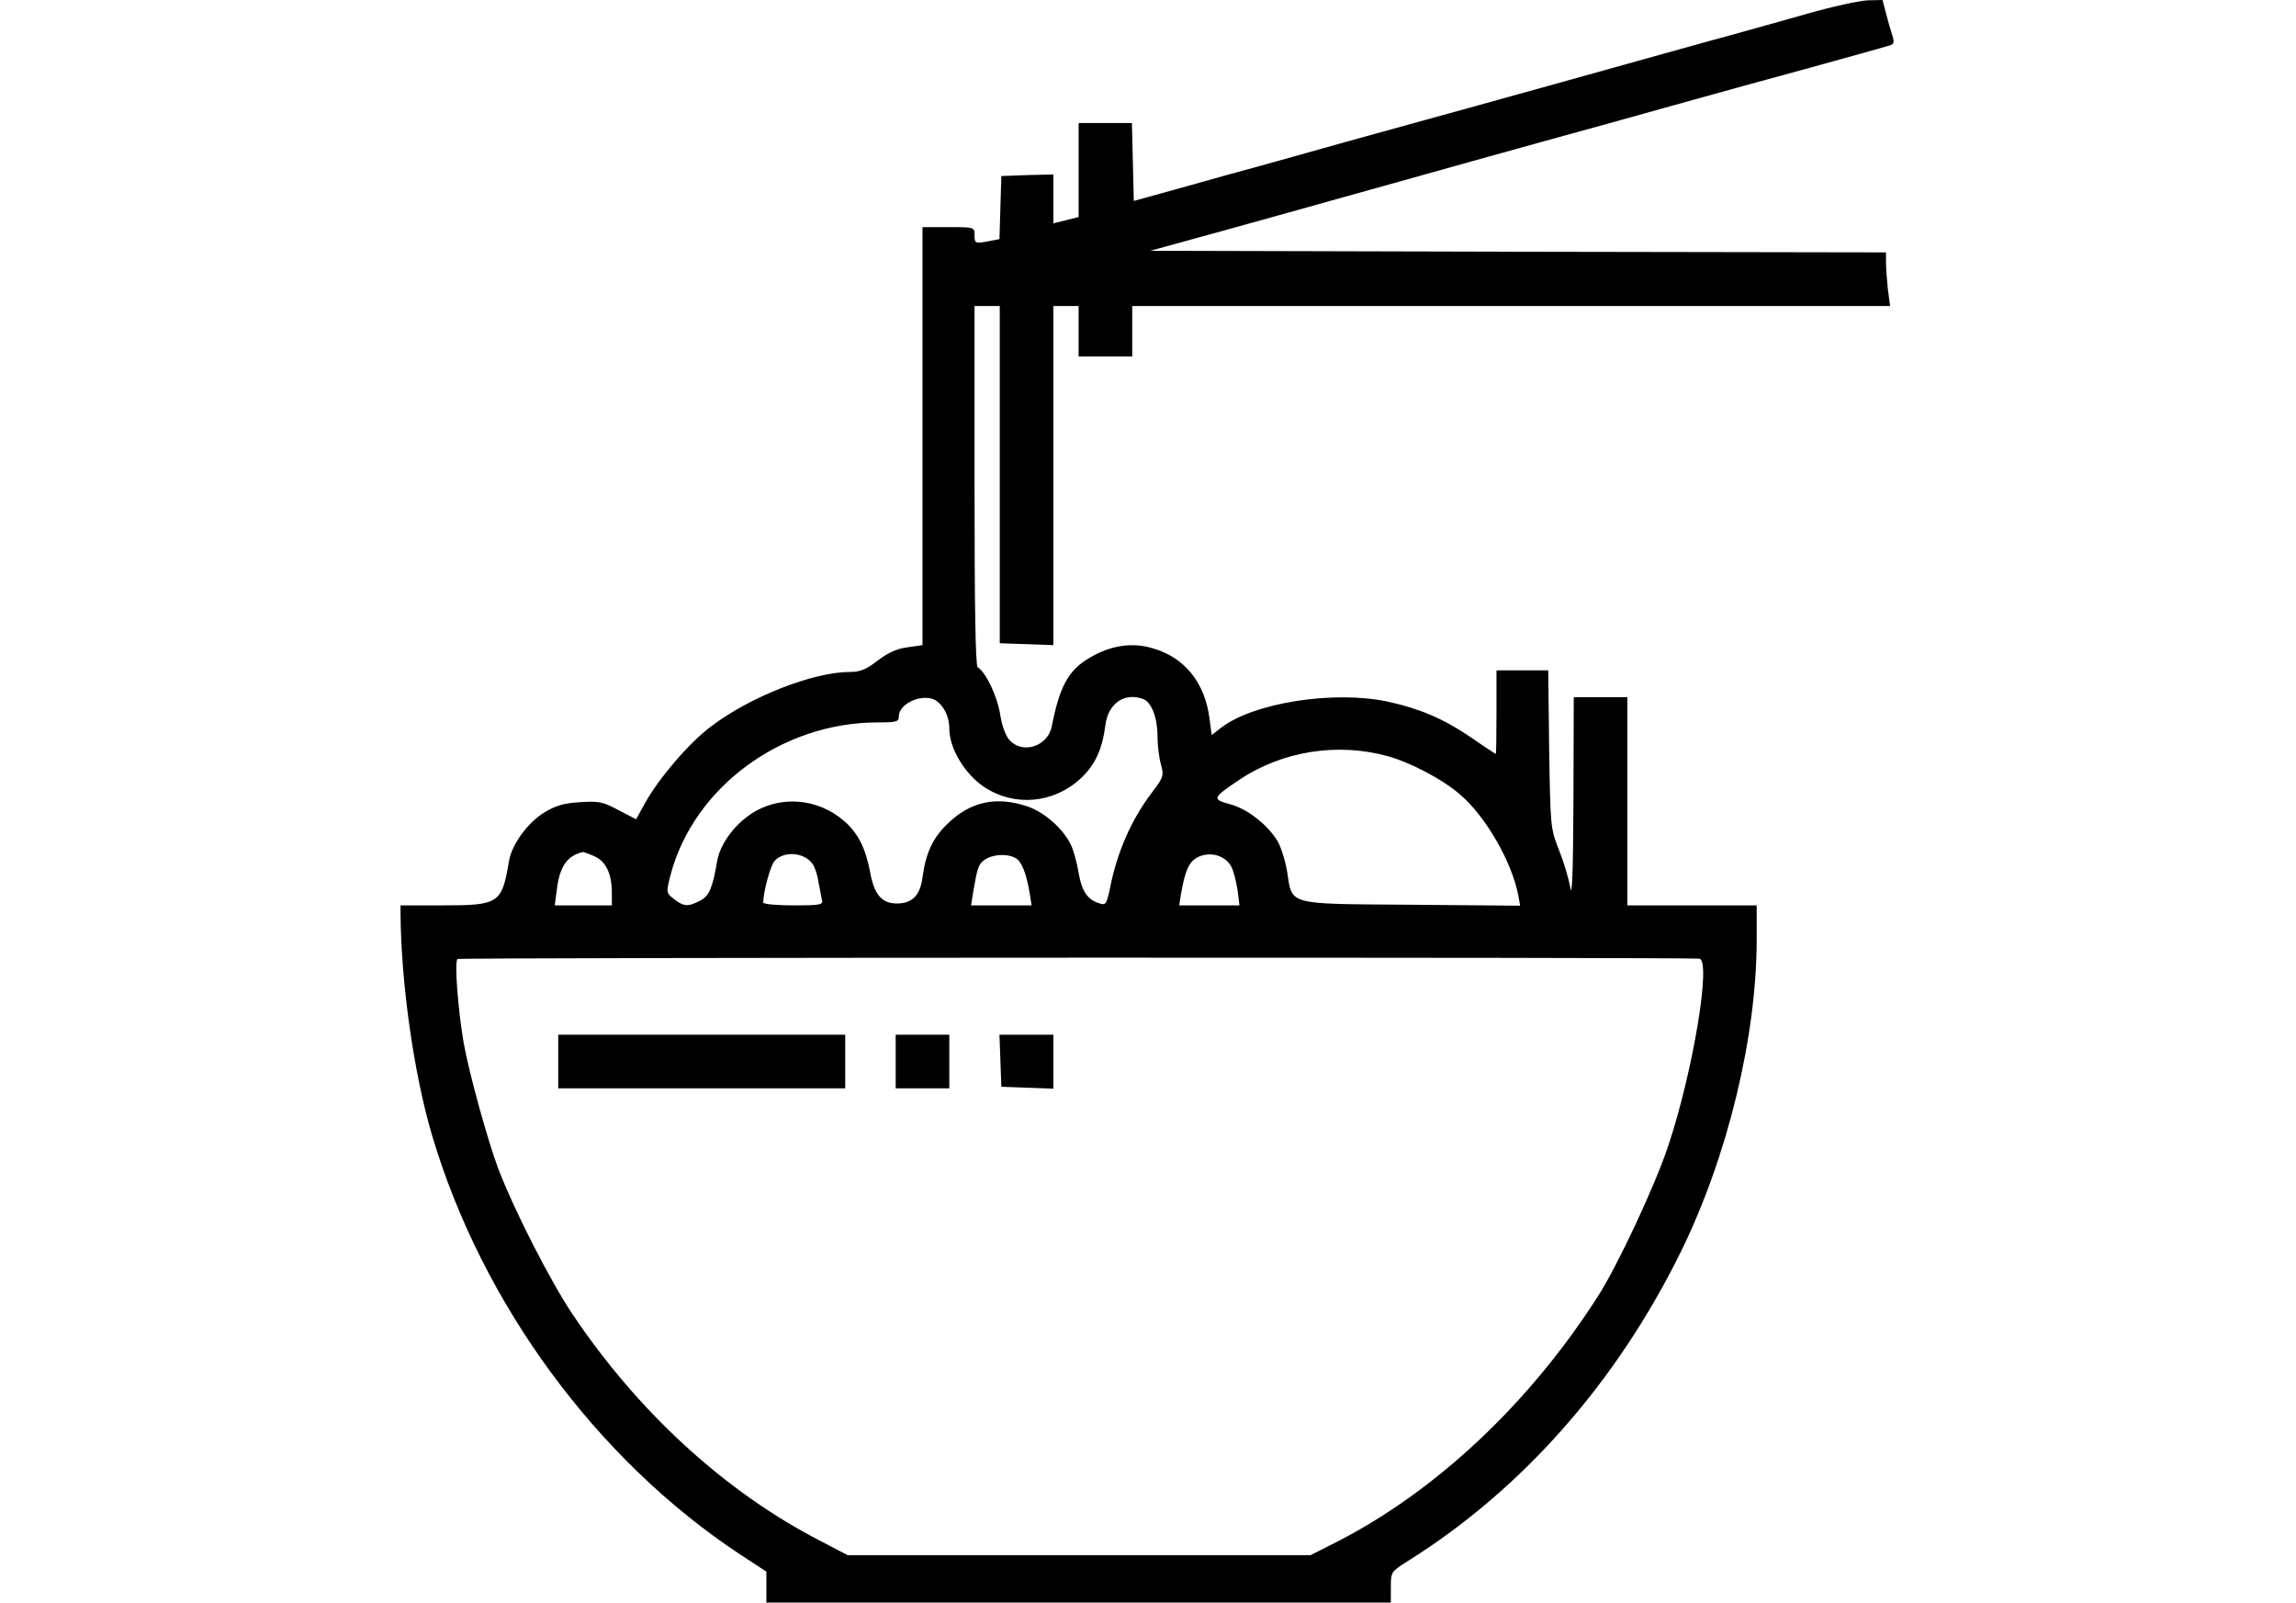 <?xml version="1.0" standalone="no"?>
<!DOCTYPE svg PUBLIC "-//W3C//DTD SVG 20010904//EN"
 "http://www.w3.org/TR/2001/REC-SVG-20010904/DTD/svg10.dtd">
<svg version="1.0" xmlns="http://www.w3.org/2000/svg"
 width="728pt" height="508pt" viewBox="0 0 728 508"
 preserveAspectRatio="xMidYMid meet">

<g transform="translate(0,508) scale(0.1,-0.1)"
fill="#000000" stroke="none">
<path d="M5725 5035 c-82 -23 -226 -64 -320 -89 -93 -26 -316 -88 -495 -138
-179 -50 -354 -98 -390 -108 -36 -10 -148 -41 -250 -69 -102 -29 -225 -63
-275 -77 -49 -13 -160 -44 -245 -68 l-155 -43 -3 123 -3 124 -84 0 -85 0 0
-149 0 -149 -40 -10 -40 -10 0 78 0 77 -82 -2 -83 -3 -3 -100 -3 -100 -31 -6
c-46 -9 -48 -8 -48 19 0 25 -1 25 -82 25 l-83 0 0 -662 0 -663 -48 -7 c-33 -4
-63 -18 -94 -42 -36 -28 -56 -36 -87 -36 -118 0 -319 -79 -443 -174 -69 -52
-164 -163 -208 -242 l-28 -51 -56 29 c-50 27 -63 29 -123 25 -51 -3 -77 -11
-113 -33 -53 -33 -102 -101 -111 -153 -23 -136 -31 -141 -214 -141 l-130 0 0
-27 c2 -226 43 -509 100 -702 159 -535 522 -1028 976 -1328 l84 -55 0 -49 0
-49 990 0 990 0 0 49 c0 48 1 49 53 82 363 227 664 568 868 984 147 300 239
680 239 987 l0 108 -205 0 -205 0 0 330 0 330 -85 0 -85 0 -1 -327 c-1 -220
-4 -311 -10 -277 -5 29 -21 83 -36 120 -27 68 -27 74 -31 319 l-3 250 -82 0
-82 0 0 -133 c0 -72 -1 -132 -2 -132 -1 0 -38 24 -81 54 -86 58 -161 90 -262
112 -170 36 -423 -3 -527 -82 l-31 -24 -7 53 c-15 114 -79 193 -180 222 -66
20 -134 9 -200 -30 -67 -39 -95 -90 -120 -217 -12 -63 -91 -90 -133 -45 -13
13 -25 45 -31 84 -9 56 -45 132 -71 148 -7 4 -10 192 -10 576 l0 569 40 0 40
0 0 -87 c0 -49 0 -289 0 -535 l0 -447 85 -3 85 -3 0 538 0 537 40 0 40 0 0
-80 0 -80 85 0 85 0 0 80 0 80 1201 0 1202 0 -7 53 c-3 28 -6 67 -6 84 l0 33
-1166 2 -1167 3 229 63 c126 35 299 83 384 107 412 115 539 151 845 235 182
51 452 126 600 166 149 41 278 77 287 80 13 4 15 10 8 32 -5 15 -14 46 -20 70
l-11 42 -47 -1 c-26 -1 -114 -20 -197 -44z m-2754 -2178 c24 -18 39 -52 39
-86 0 -63 48 -144 111 -186 95 -63 219 -52 304 26 47 43 70 93 80 171 9 69 61
104 120 82 26 -10 45 -59 45 -116 0 -29 5 -70 11 -91 10 -36 8 -41 -29 -90
-64 -84 -110 -188 -132 -300 -11 -53 -14 -57 -33 -51 -38 11 -57 38 -67 97 -5
31 -16 72 -25 90 -24 50 -84 103 -138 121 -96 32 -177 16 -248 -51 -51 -47
-73 -95 -84 -174 -7 -57 -33 -83 -81 -83 -48 0 -72 28 -85 99 -14 75 -38 124
-82 162 -84 74 -207 83 -297 22 -55 -37 -97 -97 -106 -148 -15 -87 -25 -111
-54 -126 -38 -20 -52 -19 -83 5 -25 20 -25 20 -11 76 73 278 352 484 657 484
59 0 67 2 67 19 0 44 83 77 121 48z m1429 -174 c72 -20 174 -73 230 -122 81
-69 164 -214 184 -319 l6 -33 -345 3 c-399 3 -377 -3 -394 106 -6 35 -20 79
-31 97 -33 53 -97 102 -151 116 -57 15 -55 20 32 78 135 90 310 118 469 74z
m-2516 -317 c37 -16 56 -55 56 -117 l0 -39 -90 0 -91 0 7 53 c9 71 33 105 82
116 1 1 18 -5 36 -13z m692 -24 c7 -9 16 -35 19 -57 4 -22 9 -48 11 -57 5 -16
-4 -18 -90 -18 -53 0 -96 4 -96 9 0 33 23 118 36 132 29 32 93 28 120 -9z
m1330 -13 c6 -13 14 -45 18 -71 l6 -48 -96 0 -95 0 6 38 c14 78 26 103 58 117
40 17 87 0 103 -36z m-686 31 c19 -10 34 -47 45 -112 l6 -38 -96 0 -96 0 6 38
c14 82 17 93 38 107 25 17 70 20 97 5z m2168 -319 c39 -4 -20 -359 -99 -595
-42 -126 -161 -380 -223 -476 -216 -338 -512 -616 -826 -777 l-85 -43 -733 0
-734 0 -88 46 c-301 155 -578 409 -786 720 -70 105 -183 326 -234 459 -33 87
-93 304 -110 400 -18 107 -30 259 -19 265 7 5 3893 6 3937 1z"/>
<path d="M1770 1715 l0 -85 455 0 455 0 0 85 0 85 -455 0 -455 0 0 -85z"/>
<path d="M2840 1715 l0 -85 85 0 85 0 0 85 0 85 -85 0 -85 0 0 -85z"/>
<path d="M3172 1718 l3 -83 83 -3 82 -3 0 86 0 85 -85 0 -86 0 3 -82z"/>
</g>
</svg>
